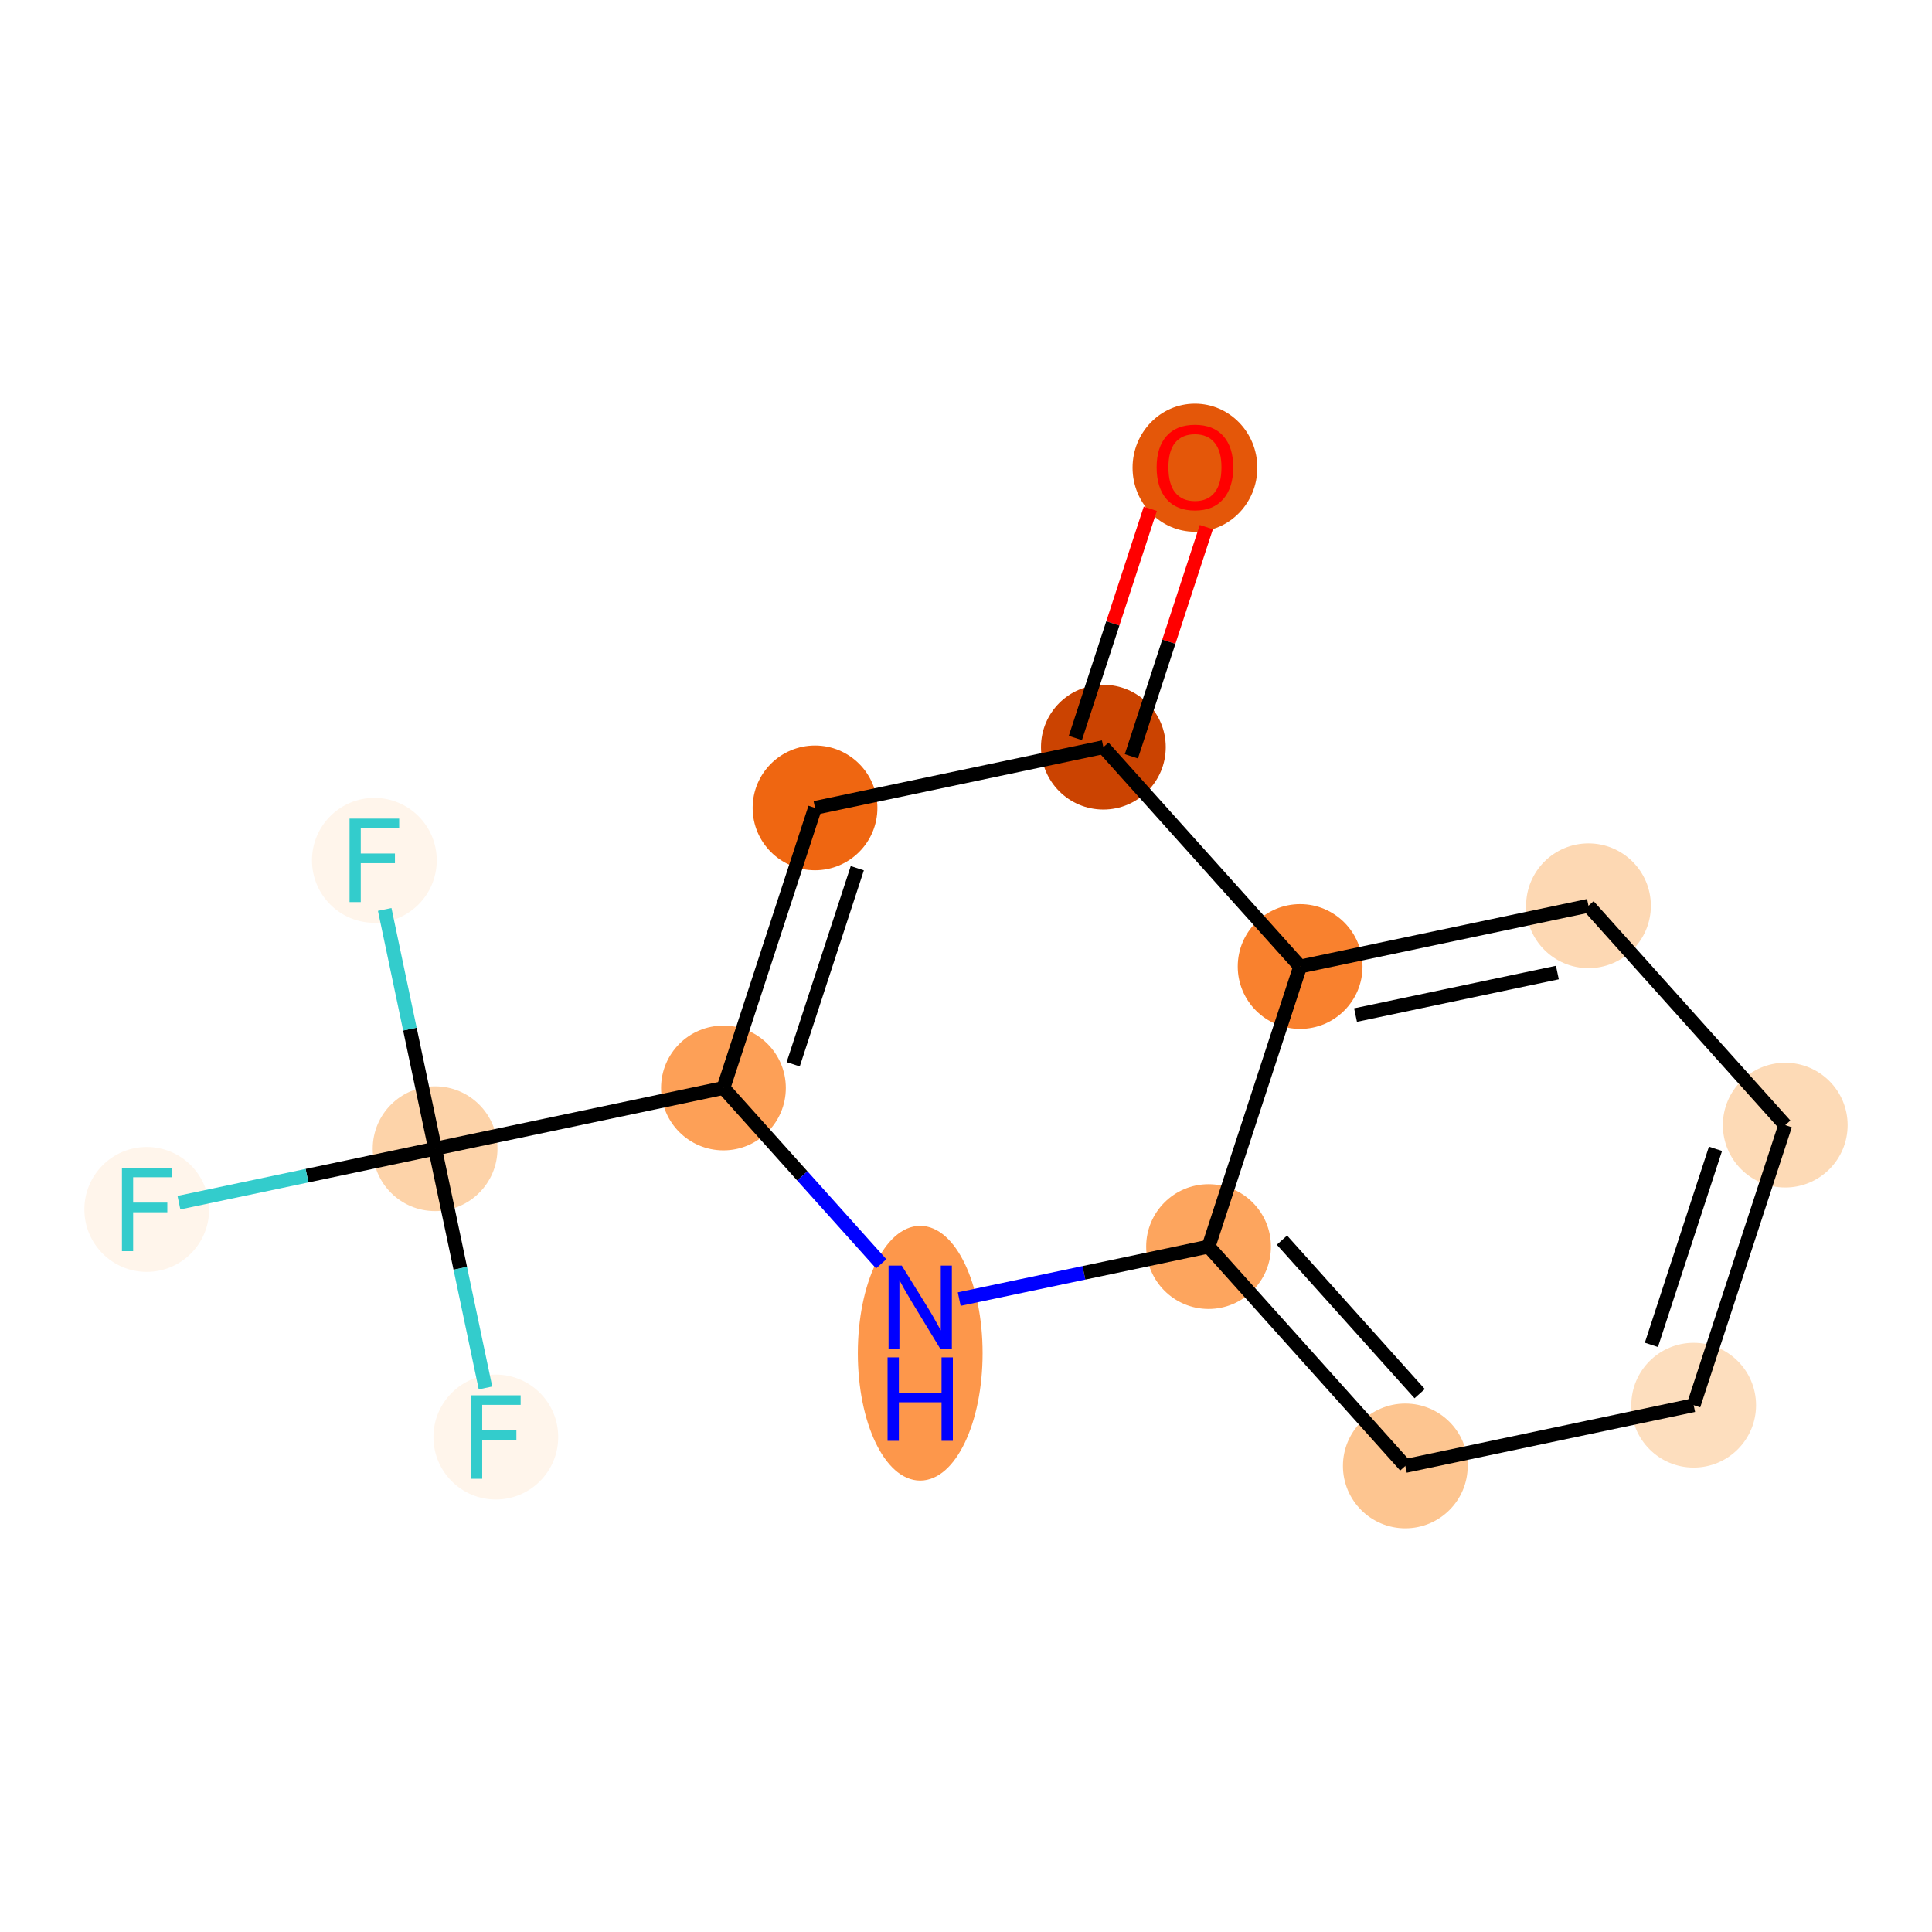 <?xml version='1.0' encoding='iso-8859-1'?>
<svg version='1.1' baseProfile='full'
              xmlns='http://www.w3.org/2000/svg'
                      xmlns:rdkit='http://www.rdkit.org/xml'
                      xmlns:xlink='http://www.w3.org/1999/xlink'
                  xml:space='preserve'
width='280px' height='280px' viewBox='0 0 280 280'>
<!-- END OF HEADER -->
<rect style='opacity:1.0;fill:#FFFFFF;stroke:none' width='280' height='280' x='0' y='0'> </rect>
<ellipse cx='173.18' cy='67.786' rx='8.541' ry='8.781'  style='fill:#E45709;fill-rule:evenodd;stroke:#E45709;stroke-width:1.0px;stroke-linecap:butt;stroke-linejoin:miter;stroke-opacity:1' />
<ellipse cx='159.908' cy='108.284' rx='8.541' ry='8.541'  style='fill:#CB4301;fill-rule:evenodd;stroke:#CB4301;stroke-width:1.0px;stroke-linecap:butt;stroke-linejoin:miter;stroke-opacity:1' />
<ellipse cx='118.119' cy='117.085' rx='8.541' ry='8.541'  style='fill:#EF6611;fill-rule:evenodd;stroke:#EF6611;stroke-width:1.0px;stroke-linecap:butt;stroke-linejoin:miter;stroke-opacity:1' />
<ellipse cx='104.847' cy='157.677' rx='8.541' ry='8.541'  style='fill:#FDA057;fill-rule:evenodd;stroke:#FDA057;stroke-width:1.0px;stroke-linecap:butt;stroke-linejoin:miter;stroke-opacity:1' />
<ellipse cx='63.058' cy='166.479' rx='8.541' ry='8.541'  style='fill:#FDD3A9;fill-rule:evenodd;stroke:#FDD3A9;stroke-width:1.0px;stroke-linecap:butt;stroke-linejoin:miter;stroke-opacity:1' />
<ellipse cx='21.268' cy='175.28' rx='8.541' ry='8.552'  style='fill:#FFF5EB;fill-rule:evenodd;stroke:#FFF5EB;stroke-width:1.0px;stroke-linecap:butt;stroke-linejoin:miter;stroke-opacity:1' />
<ellipse cx='54.256' cy='124.689' rx='8.541' ry='8.552'  style='fill:#FFF5EB;fill-rule:evenodd;stroke:#FFF5EB;stroke-width:1.0px;stroke-linecap:butt;stroke-linejoin:miter;stroke-opacity:1' />
<ellipse cx='71.859' cy='208.268' rx='8.541' ry='8.552'  style='fill:#FFF5EB;fill-rule:evenodd;stroke:#FFF5EB;stroke-width:1.0px;stroke-linecap:butt;stroke-linejoin:miter;stroke-opacity:1' />
<ellipse cx='133.364' cy='196.118' rx='8.541' ry='17.959'  style='fill:#FD974B;fill-rule:evenodd;stroke:#FD974B;stroke-width:1.0px;stroke-linecap:butt;stroke-linejoin:miter;stroke-opacity:1' />
<ellipse cx='175.153' cy='180.665' rx='8.541' ry='8.541'  style='fill:#FDA55E;fill-rule:evenodd;stroke:#FDA55E;stroke-width:1.0px;stroke-linecap:butt;stroke-linejoin:miter;stroke-opacity:1' />
<ellipse cx='203.67' cy='212.454' rx='8.541' ry='8.541'  style='fill:#FDC590;fill-rule:evenodd;stroke:#FDC590;stroke-width:1.0px;stroke-linecap:butt;stroke-linejoin:miter;stroke-opacity:1' />
<ellipse cx='245.46' cy='203.652' rx='8.541' ry='8.541'  style='fill:#FDDEBE;fill-rule:evenodd;stroke:#FDDEBE;stroke-width:1.0px;stroke-linecap:butt;stroke-linejoin:miter;stroke-opacity:1' />
<ellipse cx='258.732' cy='163.061' rx='8.541' ry='8.541'  style='fill:#FDDAB6;fill-rule:evenodd;stroke:#FDDAB6;stroke-width:1.0px;stroke-linecap:butt;stroke-linejoin:miter;stroke-opacity:1' />
<ellipse cx='230.214' cy='131.271' rx='8.541' ry='8.541'  style='fill:#FDD8B3;fill-rule:evenodd;stroke:#FDD8B3;stroke-width:1.0px;stroke-linecap:butt;stroke-linejoin:miter;stroke-opacity:1' />
<ellipse cx='188.425' cy='140.073' rx='8.541' ry='8.541'  style='fill:#F9812E;fill-rule:evenodd;stroke:#F9812E;stroke-width:1.0px;stroke-linecap:butt;stroke-linejoin:miter;stroke-opacity:1' />
<path class='bond-0 atom-0 atom-1' d='M 166.711,73.736 L 161.28,90.346' style='fill:none;fill-rule:evenodd;stroke:#FF0000;stroke-width:2.0px;stroke-linecap:butt;stroke-linejoin:miter;stroke-opacity:1' />
<path class='bond-0 atom-0 atom-1' d='M 161.28,90.346 L 155.849,106.956' style='fill:none;fill-rule:evenodd;stroke:#000000;stroke-width:2.0px;stroke-linecap:butt;stroke-linejoin:miter;stroke-opacity:1' />
<path class='bond-0 atom-0 atom-1' d='M 174.829,76.391 L 169.398,93.001' style='fill:none;fill-rule:evenodd;stroke:#FF0000;stroke-width:2.0px;stroke-linecap:butt;stroke-linejoin:miter;stroke-opacity:1' />
<path class='bond-0 atom-0 atom-1' d='M 169.398,93.001 L 163.967,109.611' style='fill:none;fill-rule:evenodd;stroke:#000000;stroke-width:2.0px;stroke-linecap:butt;stroke-linejoin:miter;stroke-opacity:1' />
<path class='bond-1 atom-1 atom-2' d='M 159.908,108.284 L 118.119,117.085' style='fill:none;fill-rule:evenodd;stroke:#000000;stroke-width:2.0px;stroke-linecap:butt;stroke-linejoin:miter;stroke-opacity:1' />
<path class='bond-14 atom-14 atom-1' d='M 188.425,140.073 L 159.908,108.284' style='fill:none;fill-rule:evenodd;stroke:#000000;stroke-width:2.0px;stroke-linecap:butt;stroke-linejoin:miter;stroke-opacity:1' />
<path class='bond-2 atom-2 atom-3' d='M 118.119,117.085 L 104.847,157.677' style='fill:none;fill-rule:evenodd;stroke:#000000;stroke-width:2.0px;stroke-linecap:butt;stroke-linejoin:miter;stroke-opacity:1' />
<path class='bond-2 atom-2 atom-3' d='M 124.246,125.829 L 114.956,154.243' style='fill:none;fill-rule:evenodd;stroke:#000000;stroke-width:2.0px;stroke-linecap:butt;stroke-linejoin:miter;stroke-opacity:1' />
<path class='bond-3 atom-3 atom-4' d='M 104.847,157.677 L 63.058,166.479' style='fill:none;fill-rule:evenodd;stroke:#000000;stroke-width:2.0px;stroke-linecap:butt;stroke-linejoin:miter;stroke-opacity:1' />
<path class='bond-7 atom-3 atom-8' d='M 104.847,157.677 L 116.278,170.42' style='fill:none;fill-rule:evenodd;stroke:#000000;stroke-width:2.0px;stroke-linecap:butt;stroke-linejoin:miter;stroke-opacity:1' />
<path class='bond-7 atom-3 atom-8' d='M 116.278,170.42 L 127.71,183.163' style='fill:none;fill-rule:evenodd;stroke:#0000FF;stroke-width:2.0px;stroke-linecap:butt;stroke-linejoin:miter;stroke-opacity:1' />
<path class='bond-4 atom-4 atom-5' d='M 63.058,166.479 L 44.495,170.388' style='fill:none;fill-rule:evenodd;stroke:#000000;stroke-width:2.0px;stroke-linecap:butt;stroke-linejoin:miter;stroke-opacity:1' />
<path class='bond-4 atom-4 atom-5' d='M 44.495,170.388 L 25.932,174.298' style='fill:none;fill-rule:evenodd;stroke:#33CCCC;stroke-width:2.0px;stroke-linecap:butt;stroke-linejoin:miter;stroke-opacity:1' />
<path class='bond-5 atom-4 atom-6' d='M 63.058,166.479 L 59.406,149.141' style='fill:none;fill-rule:evenodd;stroke:#000000;stroke-width:2.0px;stroke-linecap:butt;stroke-linejoin:miter;stroke-opacity:1' />
<path class='bond-5 atom-4 atom-6' d='M 59.406,149.141 L 55.754,131.804' style='fill:none;fill-rule:evenodd;stroke:#33CCCC;stroke-width:2.0px;stroke-linecap:butt;stroke-linejoin:miter;stroke-opacity:1' />
<path class='bond-6 atom-4 atom-7' d='M 63.058,166.479 L 66.709,183.816' style='fill:none;fill-rule:evenodd;stroke:#000000;stroke-width:2.0px;stroke-linecap:butt;stroke-linejoin:miter;stroke-opacity:1' />
<path class='bond-6 atom-4 atom-7' d='M 66.709,183.816 L 70.361,201.153' style='fill:none;fill-rule:evenodd;stroke:#33CCCC;stroke-width:2.0px;stroke-linecap:butt;stroke-linejoin:miter;stroke-opacity:1' />
<path class='bond-8 atom-8 atom-9' d='M 139.018,188.275 L 157.086,184.47' style='fill:none;fill-rule:evenodd;stroke:#0000FF;stroke-width:2.0px;stroke-linecap:butt;stroke-linejoin:miter;stroke-opacity:1' />
<path class='bond-8 atom-8 atom-9' d='M 157.086,184.47 L 175.153,180.665' style='fill:none;fill-rule:evenodd;stroke:#000000;stroke-width:2.0px;stroke-linecap:butt;stroke-linejoin:miter;stroke-opacity:1' />
<path class='bond-9 atom-9 atom-10' d='M 175.153,180.665 L 203.67,212.454' style='fill:none;fill-rule:evenodd;stroke:#000000;stroke-width:2.0px;stroke-linecap:butt;stroke-linejoin:miter;stroke-opacity:1' />
<path class='bond-9 atom-9 atom-10' d='M 185.789,179.73 L 205.751,201.982' style='fill:none;fill-rule:evenodd;stroke:#000000;stroke-width:2.0px;stroke-linecap:butt;stroke-linejoin:miter;stroke-opacity:1' />
<path class='bond-15 atom-14 atom-9' d='M 188.425,140.073 L 175.153,180.665' style='fill:none;fill-rule:evenodd;stroke:#000000;stroke-width:2.0px;stroke-linecap:butt;stroke-linejoin:miter;stroke-opacity:1' />
<path class='bond-10 atom-10 atom-11' d='M 203.67,212.454 L 245.46,203.652' style='fill:none;fill-rule:evenodd;stroke:#000000;stroke-width:2.0px;stroke-linecap:butt;stroke-linejoin:miter;stroke-opacity:1' />
<path class='bond-11 atom-11 atom-12' d='M 245.46,203.652 L 258.732,163.061' style='fill:none;fill-rule:evenodd;stroke:#000000;stroke-width:2.0px;stroke-linecap:butt;stroke-linejoin:miter;stroke-opacity:1' />
<path class='bond-11 atom-11 atom-12' d='M 239.332,194.909 L 248.622,166.495' style='fill:none;fill-rule:evenodd;stroke:#000000;stroke-width:2.0px;stroke-linecap:butt;stroke-linejoin:miter;stroke-opacity:1' />
<path class='bond-12 atom-12 atom-13' d='M 258.732,163.061 L 230.214,131.271' style='fill:none;fill-rule:evenodd;stroke:#000000;stroke-width:2.0px;stroke-linecap:butt;stroke-linejoin:miter;stroke-opacity:1' />
<path class='bond-13 atom-13 atom-14' d='M 230.214,131.271 L 188.425,140.073' style='fill:none;fill-rule:evenodd;stroke:#000000;stroke-width:2.0px;stroke-linecap:butt;stroke-linejoin:miter;stroke-opacity:1' />
<path class='bond-13 atom-13 atom-14' d='M 225.706,140.949 L 196.454,147.111' style='fill:none;fill-rule:evenodd;stroke:#000000;stroke-width:2.0px;stroke-linecap:butt;stroke-linejoin:miter;stroke-opacity:1' />
<path  class='atom-0' d='M 167.628 67.726
Q 167.628 64.822, 169.063 63.2
Q 170.498 61.577, 173.18 61.577
Q 175.862 61.577, 177.297 63.2
Q 178.732 64.822, 178.732 67.726
Q 178.732 70.665, 177.28 72.339
Q 175.828 73.996, 173.18 73.996
Q 170.515 73.996, 169.063 72.339
Q 167.628 70.682, 167.628 67.726
M 173.18 72.629
Q 175.025 72.629, 176.016 71.399
Q 177.023 70.152, 177.023 67.726
Q 177.023 65.352, 176.016 64.156
Q 175.025 62.943, 173.18 62.943
Q 171.335 62.943, 170.327 64.139
Q 169.336 65.335, 169.336 67.726
Q 169.336 70.169, 170.327 71.399
Q 171.335 72.629, 173.18 72.629
' fill='#FF0000'/>
<path  class='atom-5' d='M 17.673 169.233
L 24.864 169.233
L 24.864 170.617
L 19.296 170.617
L 19.296 174.29
L 24.249 174.29
L 24.249 175.69
L 19.296 175.69
L 19.296 181.328
L 17.673 181.328
L 17.673 169.233
' fill='#33CCCC'/>
<path  class='atom-6' d='M 50.66 118.642
L 57.852 118.642
L 57.852 120.026
L 52.283 120.026
L 52.283 123.699
L 57.237 123.699
L 57.237 125.099
L 52.283 125.099
L 52.283 130.737
L 50.66 130.737
L 50.66 118.642
' fill='#33CCCC'/>
<path  class='atom-7' d='M 68.264 202.221
L 75.455 202.221
L 75.455 203.604
L 69.886 203.604
L 69.886 207.277
L 74.84 207.277
L 74.84 208.678
L 69.886 208.678
L 69.886 214.315
L 68.264 214.315
L 68.264 202.221
' fill='#33CCCC'/>
<path  class='atom-8' d='M 130.691 183.419
L 134.654 189.825
Q 135.047 190.457, 135.679 191.602
Q 136.311 192.746, 136.345 192.815
L 136.345 183.419
L 137.951 183.419
L 137.951 195.514
L 136.294 195.514
L 132.04 188.51
Q 131.545 187.69, 131.015 186.75
Q 130.503 185.811, 130.349 185.52
L 130.349 195.514
L 128.777 195.514
L 128.777 183.419
L 130.691 183.419
' fill='#0000FF'/>
<path  class='atom-8' d='M 128.632 196.723
L 130.272 196.723
L 130.272 201.865
L 136.456 201.865
L 136.456 196.723
L 138.096 196.723
L 138.096 208.817
L 136.456 208.817
L 136.456 203.231
L 130.272 203.231
L 130.272 208.817
L 128.632 208.817
L 128.632 196.723
' fill='#0000FF'/>
</svg>
